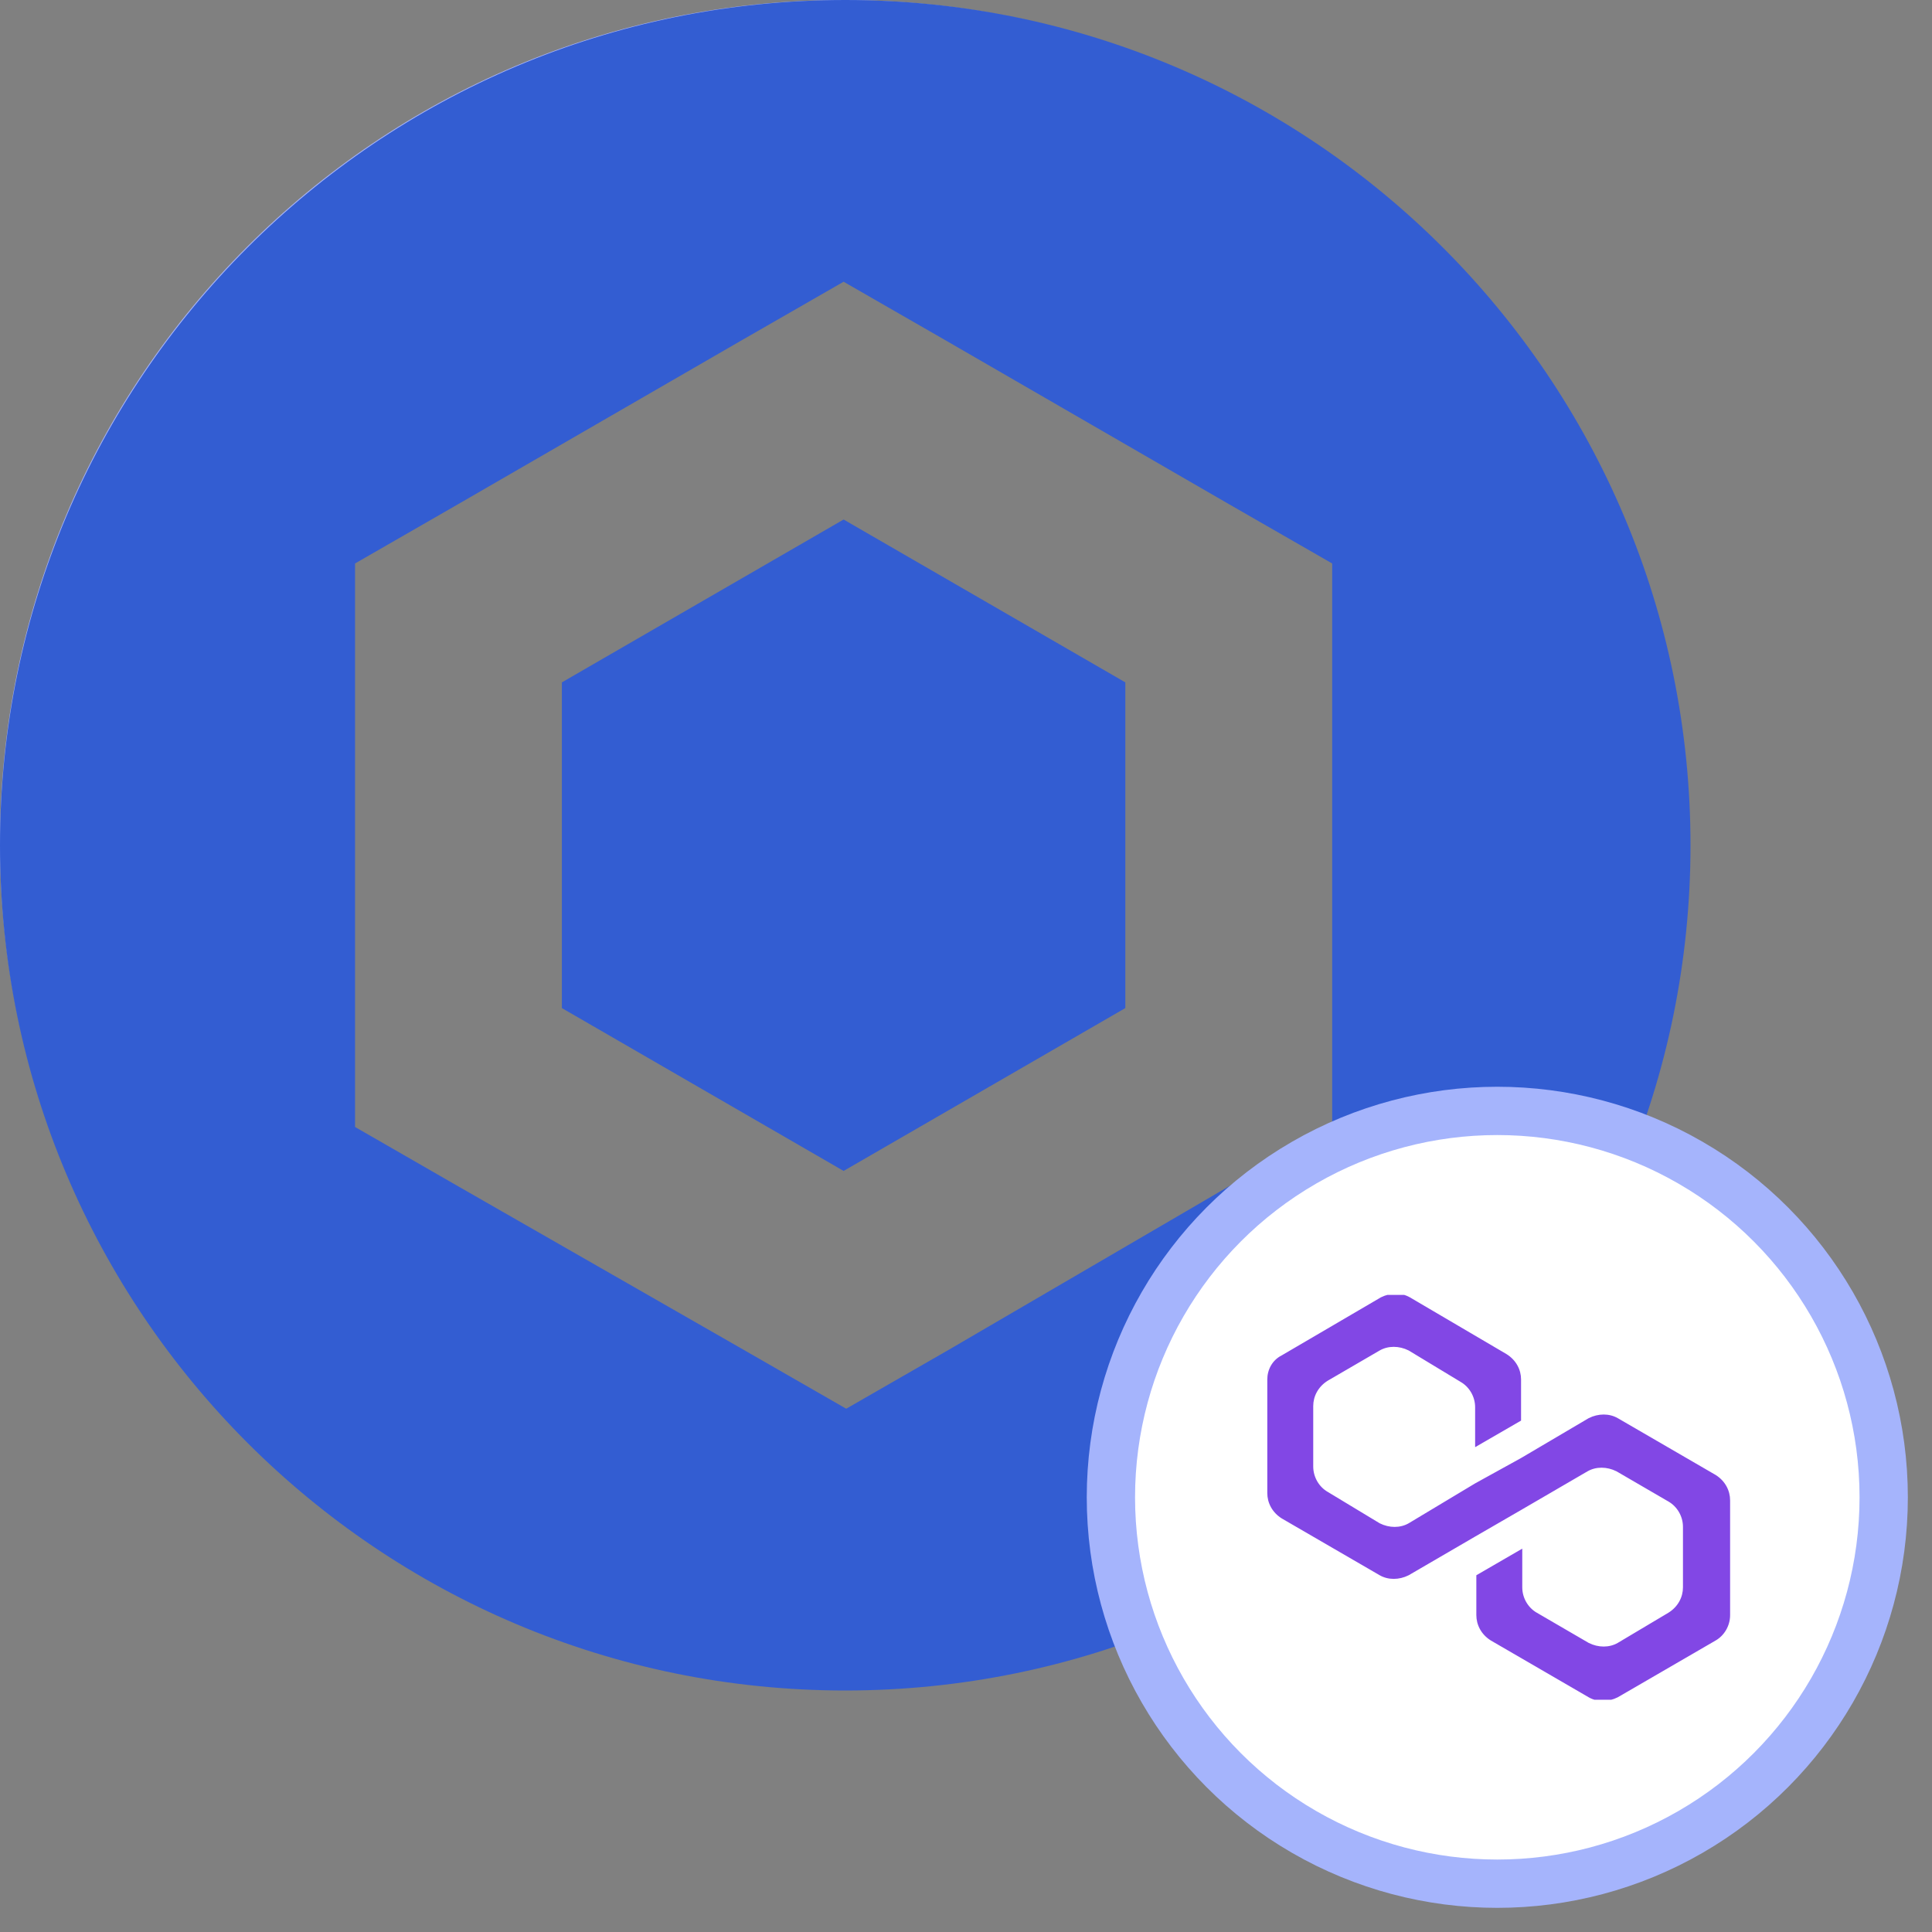 <svg width="40" height="40" viewBox="0 0 40 40" fill="none" xmlns="http://www.w3.org/2000/svg">
<rect x="0" y="0" width="40" height="40" fill="#808080" stroke="none"/>
<path d="M17.454 0.5C26.818 0.5 34.408 8.091 34.408 17.454C34.408 26.818 26.818 34.409 17.454 34.409C8.091 34.409 0.5 26.818 0.5 17.454C0.5 8.091 8.091 0.5 17.454 0.5Z" stroke="#A5B4FC"/>
<circle cx="31" cy="31" r="7.5" fill="#F1F5F9" stroke="#262626"/>
<path d="M17.5 0C27.165 0 35 7.835 35 17.5C35 27.165 27.165 35 17.5 35C7.835 35 0 27.165 0 17.5C0 7.835 7.835 0 17.5 0ZM15.325 7.063L9.491 10.435L7.351 11.666V23.333L9.491 24.564L15.378 27.936L17.52 29.166L19.66 27.936L25.439 24.564L27.581 23.333V11.666L25.439 10.435L19.606 7.063L17.466 5.833L15.325 7.063ZM23.299 14.128V20.871L17.466 24.243L11.633 20.871V14.128L17.466 10.756L23.299 14.128Z" fill="#335DD2"/>
<circle cx="31" cy="31" r="8" fill="white" stroke="#A5B4FC"/>
<g clip-path="url(#clip0_43_7314)">
<path d="M33.493 29.361C33.318 29.261 33.093 29.261 32.893 29.361L31.492 30.187L30.541 30.712L29.165 31.538C28.99 31.638 28.765 31.638 28.565 31.538L27.489 30.888C27.314 30.788 27.189 30.587 27.189 30.362V29.111C27.189 28.911 27.289 28.711 27.489 28.586L28.565 27.96C28.74 27.86 28.965 27.86 29.165 27.96L30.241 28.611C30.416 28.711 30.541 28.911 30.541 29.136V29.962L31.492 29.412V28.561C31.492 28.361 31.392 28.161 31.192 28.036L29.19 26.86C29.015 26.76 28.79 26.76 28.59 26.86L26.538 28.061C26.338 28.161 26.238 28.361 26.238 28.561V30.913C26.238 31.113 26.338 31.313 26.538 31.438L28.565 32.614C28.74 32.714 28.965 32.714 29.165 32.614L30.541 31.813L31.492 31.263L32.868 30.462C33.043 30.362 33.268 30.362 33.468 30.462L34.544 31.088C34.719 31.188 34.844 31.388 34.844 31.613V32.864C34.844 33.064 34.744 33.264 34.544 33.389L33.493 34.015C33.318 34.115 33.093 34.115 32.893 34.015L31.817 33.389C31.642 33.289 31.517 33.089 31.517 32.864V32.063L30.566 32.614V33.439C30.566 33.639 30.666 33.84 30.867 33.965L32.893 35.141C33.068 35.241 33.293 35.241 33.493 35.141L35.52 33.965C35.695 33.865 35.82 33.665 35.82 33.439V31.063C35.82 30.863 35.72 30.662 35.52 30.537L33.493 29.361Z" fill="#8247E5"/>
</g>
<defs>
<clipPath id="clip0_43_7314">
<rect width="9.607" height="8.381" fill="white" transform="translate(26.238 26.81)"/>
</clipPath>
</defs>
</svg>
